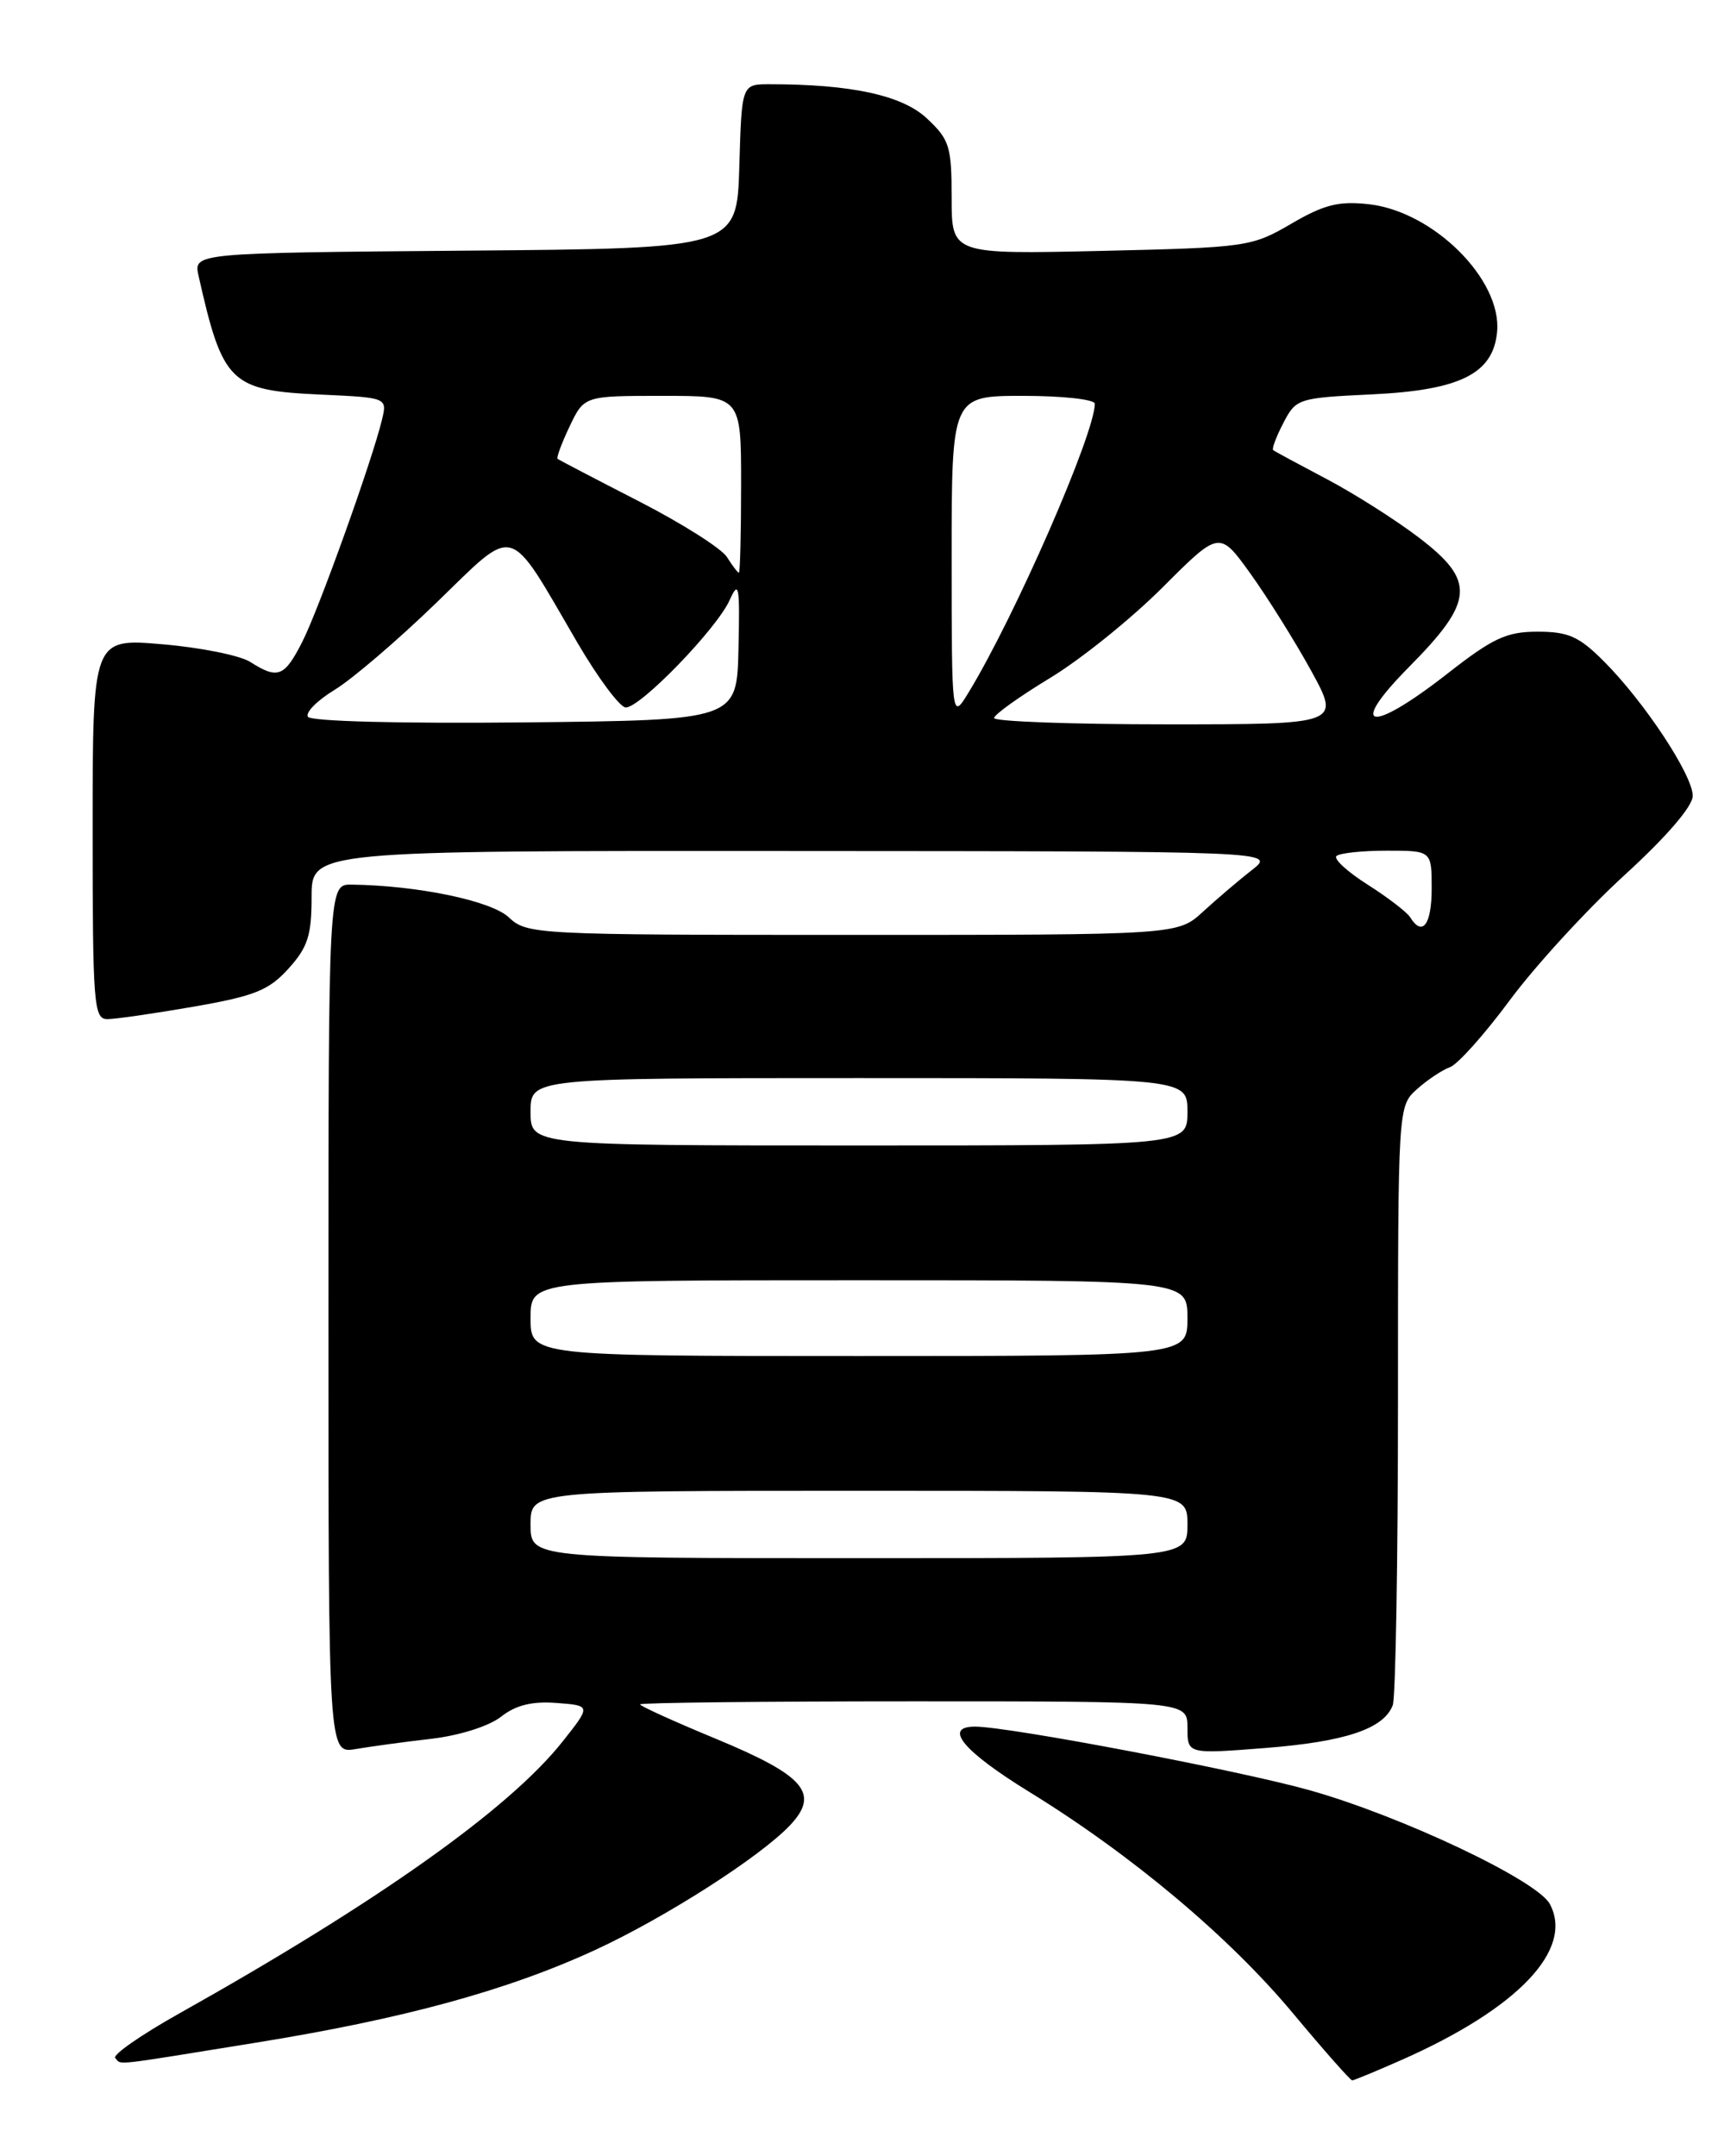<?xml version="1.0" encoding="UTF-8" standalone="no"?>
<!DOCTYPE svg PUBLIC "-//W3C//DTD SVG 1.1//EN" "http://www.w3.org/Graphics/SVG/1.1/DTD/svg11.dtd" >
<svg xmlns="http://www.w3.org/2000/svg" xmlns:xlink="http://www.w3.org/1999/xlink" version="1.1" viewBox="0 0 204 256">
 <g >
 <path fill="currentColor"
d=" M 166.46 244.56 C 180.27 238.45 186.92 231.45 184.03 226.06 C 182.53 223.25 166.41 215.62 155.50 212.55 C 147.14 210.20 119.80 205.00 115.78 205.00 C 111.94 205.00 114.37 207.92 122.25 212.77 C 134.39 220.24 145.95 229.95 153.50 239.00 C 157.17 243.40 160.35 247.00 160.56 247.00 C 160.77 247.00 163.43 245.90 166.46 244.56 Z  M 30.30 242.54 C 47.92 239.70 60.27 236.32 70.71 231.50 C 79.06 227.64 90.33 220.42 93.84 216.68 C 97.36 212.92 95.56 210.82 85.02 206.45 C 80.06 204.40 76.00 202.55 76.00 202.36 C 76.00 202.16 90.62 202.00 108.50 202.00 C 141.00 202.00 141.00 202.00 141.00 205.13 C 141.00 208.26 141.00 208.26 150.23 207.54 C 159.75 206.79 164.30 205.27 165.38 202.46 C 165.72 201.56 166.00 185.20 166.00 166.09 C 166.00 131.35 166.00 131.35 168.25 129.32 C 169.49 128.21 171.25 127.04 172.16 126.71 C 173.08 126.39 176.28 122.81 179.28 118.75 C 182.29 114.69 188.40 108.02 192.87 103.93 C 197.89 99.35 201.00 95.73 201.00 94.49 C 201.00 92.03 195.24 83.31 190.45 78.52 C 187.51 75.57 186.23 75.00 182.58 75.00 C 178.89 75.00 177.28 75.75 171.87 79.98 C 162.68 87.17 159.90 86.68 167.32 79.18 C 175.06 71.36 175.24 68.99 168.50 63.84 C 165.75 61.74 160.80 58.60 157.50 56.86 C 154.20 55.12 151.35 53.59 151.18 53.44 C 151.00 53.30 151.54 51.85 152.39 50.22 C 153.89 47.32 154.13 47.24 162.97 46.82 C 173.39 46.32 177.31 44.36 177.77 39.40 C 178.35 33.21 170.23 25.12 162.56 24.25 C 158.95 23.85 157.24 24.28 153.32 26.57 C 148.62 29.31 148.06 29.39 130.75 29.79 C 113.00 30.19 113.00 30.19 113.00 23.50 C 113.00 17.37 112.75 16.57 110.05 14.05 C 107.12 11.31 101.07 10.00 91.39 10.00 C 88.07 10.00 88.07 10.00 87.79 19.75 C 87.50 29.50 87.50 29.50 55.23 29.76 C 22.97 30.03 22.97 30.03 23.58 32.76 C 26.45 45.51 27.33 46.36 38.09 46.85 C 45.99 47.21 45.99 47.21 45.35 49.86 C 44.16 54.78 37.83 72.41 35.89 76.21 C 33.77 80.38 32.99 80.68 29.71 78.59 C 28.50 77.82 23.79 76.87 19.25 76.49 C 11.00 75.79 11.00 75.79 11.00 98.40 C 11.00 119.26 11.13 121.00 12.75 121.00 C 13.71 121.00 18.32 120.33 23.00 119.52 C 30.23 118.26 31.91 117.59 34.25 115.01 C 36.55 112.47 37.00 111.06 37.00 106.48 C 37.00 101.00 37.00 101.00 94.25 101.04 C 151.50 101.07 151.50 101.07 148.67 103.29 C 147.11 104.50 144.49 106.74 142.84 108.25 C 139.85 111.00 139.85 111.00 101.24 111.00 C 63.48 111.00 62.58 110.95 60.41 108.91 C 58.31 106.94 49.57 105.13 41.75 105.03 C 39.00 105.00 39.00 105.00 39.00 156.61 C 39.00 208.22 39.00 208.22 42.25 207.66 C 44.04 207.36 48.09 206.80 51.26 206.44 C 54.58 206.05 58.08 204.94 59.50 203.82 C 61.24 202.45 63.17 201.97 66.08 202.19 C 70.19 202.50 70.19 202.50 66.78 206.80 C 60.44 214.79 44.85 225.84 21.26 239.07 C 16.73 241.61 13.32 243.99 13.68 244.35 C 14.52 245.18 12.85 245.36 30.30 242.54 Z  M 63.00 181.00 C 63.00 177.00 63.00 177.00 102.00 177.00 C 141.00 177.00 141.00 177.00 141.00 181.00 C 141.00 185.00 141.00 185.00 102.00 185.00 C 63.00 185.00 63.00 185.00 63.00 181.00 Z  M 63.00 156.50 C 63.00 152.00 63.00 152.00 102.00 152.00 C 141.00 152.00 141.00 152.00 141.00 156.50 C 141.00 161.00 141.00 161.00 102.00 161.00 C 63.00 161.00 63.00 161.00 63.00 156.50 Z  M 63.00 132.00 C 63.00 128.00 63.00 128.00 102.00 128.00 C 141.00 128.00 141.00 128.00 141.00 132.00 C 141.00 136.00 141.00 136.00 102.00 136.00 C 63.00 136.00 63.00 136.00 63.00 132.00 Z  M 167.44 108.90 C 167.07 108.30 164.80 106.56 162.41 105.04 C 160.01 103.52 158.34 101.99 158.69 101.64 C 159.05 101.29 161.73 101.00 164.67 101.00 C 170.00 101.00 170.00 101.00 170.00 105.50 C 170.00 109.80 168.90 111.26 167.44 108.90 Z  M 36.56 85.10 C 36.25 84.59 37.68 83.15 39.74 81.90 C 41.81 80.64 47.24 76.00 51.81 71.57 C 61.41 62.28 60.18 61.93 68.53 76.25 C 71.02 80.51 73.62 84.00 74.31 84.00 C 76.06 84.00 85.11 74.65 86.63 71.27 C 87.74 68.82 87.86 69.47 87.69 77.00 C 87.50 85.50 87.50 85.50 62.32 85.77 C 47.53 85.92 36.90 85.65 36.56 85.10 Z  M 118.04 85.25 C 118.06 84.84 121.05 82.70 124.68 80.50 C 128.32 78.30 134.33 73.46 138.05 69.74 C 144.80 62.99 144.80 62.99 148.49 68.12 C 150.51 70.94 153.75 76.11 155.68 79.62 C 159.18 86.00 159.18 86.00 138.59 86.00 C 127.27 86.00 118.02 85.66 118.04 85.25 Z  M 113.00 66.25 C 113.00 47.00 113.00 47.00 121.50 47.00 C 126.17 47.00 130.00 47.42 130.00 47.94 C 130.00 51.49 120.50 73.22 115.01 82.22 C 113.01 85.50 113.01 85.50 113.00 66.25 Z  M 86.32 66.14 C 85.68 65.12 80.96 62.13 75.83 59.50 C 70.70 56.87 66.37 54.61 66.21 54.48 C 66.05 54.35 66.69 52.62 67.64 50.62 C 69.37 47.00 69.37 47.00 78.69 47.00 C 88.00 47.00 88.00 47.00 88.00 57.50 C 88.00 63.28 87.88 68.00 87.74 68.00 C 87.60 68.00 86.96 67.16 86.32 66.14 Z "/>
</g>
</svg>